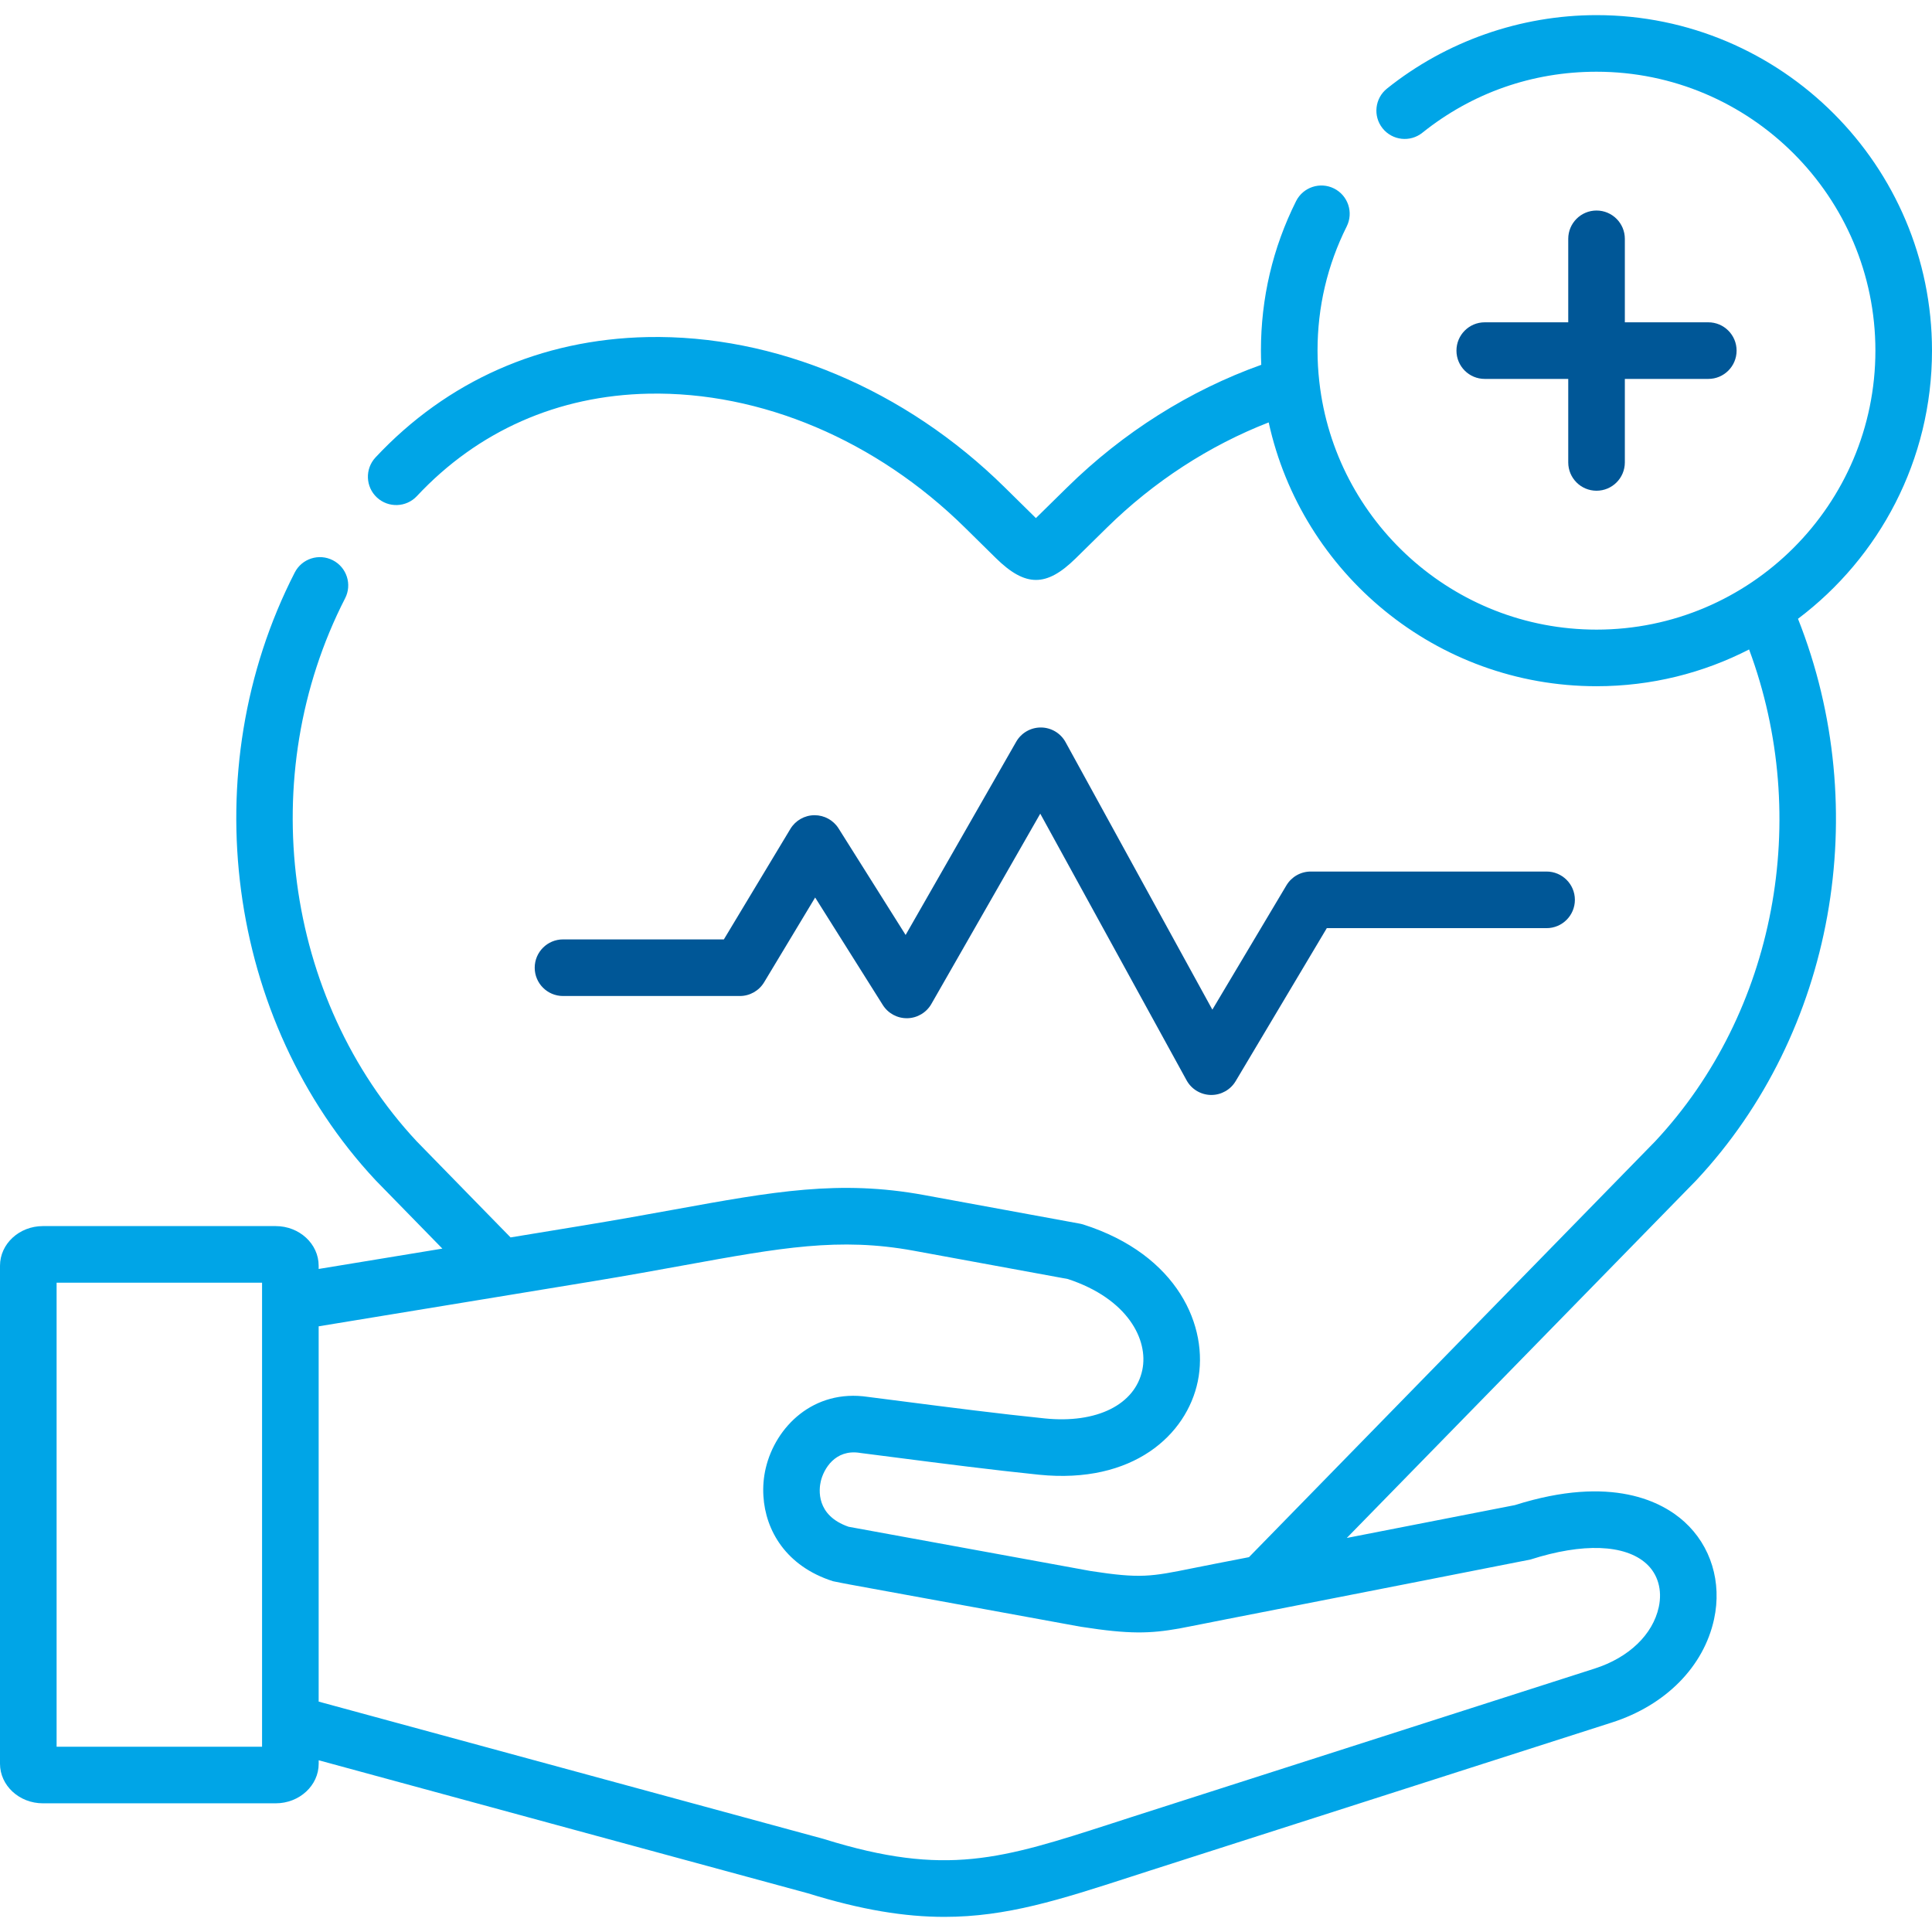 <svg width="64" height="64" viewBox="0 0 64 64" fill="none" xmlns="http://www.w3.org/2000/svg">
<g clip-path="url(#clip0_34_174)">
<path d="M24.509 32.994C24.837 32.994 25.142 32.822 25.312 32.54L27.003 29.731L29.244 33.292C29.42 33.571 29.726 33.736 30.058 33.73C30.387 33.723 30.688 33.544 30.852 33.259L34.46 26.954L39.306 35.785C39.467 36.08 39.775 36.266 40.111 36.272C40.116 36.272 40.122 36.272 40.127 36.272C40.457 36.272 40.764 36.098 40.933 35.814L43.952 30.746H51.232C51.75 30.746 52.17 30.326 52.17 29.808C52.17 29.291 51.75 28.871 51.232 28.871H43.419C43.089 28.871 42.783 29.045 42.614 29.329L40.161 33.446L35.299 24.586C35.136 24.288 34.825 24.102 34.485 24.099C34.482 24.099 34.48 24.099 34.477 24.099C34.141 24.099 33.83 24.279 33.663 24.571L30 30.972L27.779 27.443C27.607 27.17 27.308 27.005 26.985 27.005C26.982 27.005 26.979 27.005 26.976 27.005C26.651 27.008 26.35 27.18 26.182 27.459L23.979 31.119H18.651C18.133 31.119 17.713 31.539 17.713 32.057C17.713 32.574 18.133 32.994 18.651 32.994H24.509Z" fill="#005797"/>
<path d="M52.887 6.974C52.369 6.974 51.95 7.394 51.95 7.912V10.677H49.184C48.666 10.677 48.247 11.097 48.247 11.615C48.247 12.133 48.666 12.552 49.184 12.552H51.95V15.318C51.95 15.836 52.369 16.256 52.887 16.256C53.405 16.256 53.825 15.836 53.825 15.318V12.552H56.59C57.108 12.552 57.527 12.133 57.527 11.615C57.527 11.097 57.108 10.677 56.59 10.677H53.825V7.912C53.825 7.394 53.405 6.974 52.887 6.974Z" fill="#005797"/>
<path d="M56.195 39.095C60.762 34.212 62.071 26.828 59.561 20.498C62.255 18.468 64 15.242 64 11.615C64 5.487 59.015 0.501 52.887 0.501C50.37 0.501 47.905 1.365 45.946 2.934C45.542 3.257 45.477 3.847 45.8 4.251C46.124 4.655 46.714 4.721 47.118 4.397C48.769 3.075 50.764 2.376 52.887 2.376C57.981 2.376 62.125 6.521 62.125 11.615C62.125 16.711 57.981 20.857 52.887 20.857C48.144 20.857 44.226 17.265 43.706 12.659C43.705 12.648 43.703 12.637 43.702 12.626C43.665 12.294 43.645 11.957 43.645 11.615C43.645 10.168 43.97 8.784 44.611 7.502C44.843 7.039 44.655 6.476 44.192 6.244C43.729 6.013 43.166 6.2 42.934 6.663C42.162 8.208 41.77 9.874 41.77 11.615C41.77 11.772 41.774 11.929 41.781 12.085C39.414 12.931 37.204 14.322 35.352 16.144L34.316 17.162C34.311 17.157 34.307 17.154 34.302 17.149L33.283 16.145C29.987 12.895 25.672 11.079 21.444 11.166C17.925 11.239 14.811 12.617 12.44 15.152C12.086 15.531 12.106 16.125 12.485 16.479C12.864 16.831 13.456 16.812 13.81 16.434C15.827 14.276 18.48 13.102 21.482 13.041C25.207 12.965 29.029 14.584 31.967 17.48L32.987 18.485C33.48 18.97 33.9 19.211 34.319 19.211C34.733 19.211 35.147 18.974 35.631 18.499L36.667 17.48C38.224 15.949 40.061 14.758 42.027 13.993C43.119 18.984 47.573 22.732 52.887 22.732C54.706 22.732 56.424 22.293 57.941 21.514C60.019 27.102 58.826 33.53 54.832 37.806L41.374 51.583L40.26 51.8C39.99 51.852 39.751 51.9 39.534 51.944C38.121 52.23 37.784 52.297 36.13 52.042L28.111 50.576C27.019 50.199 27.129 49.329 27.19 49.068C27.286 48.661 27.664 48.005 28.475 48.127C28.483 48.129 28.49 48.13 28.497 48.131C28.859 48.178 29.246 48.227 29.651 48.279C31.17 48.475 32.89 48.696 34.417 48.852C37.542 49.169 39.31 47.529 39.678 45.761C40.051 43.96 39.025 41.565 35.888 40.564C35.85 40.553 35.811 40.542 35.771 40.535L30.608 39.587C27.805 39.074 25.625 39.47 22.325 40.07C21.453 40.229 20.462 40.407 19.36 40.589L16.913 40.991L16.159 40.22L13.803 37.807C9.399 33.086 8.422 25.691 11.432 19.82C11.669 19.36 11.486 18.795 11.026 18.559C10.565 18.323 10 18.504 9.764 18.965C6.399 25.53 7.499 33.807 12.44 39.095C12.445 39.1 12.45 39.105 12.454 39.11L14.654 41.362L10.556 42.036V41.929C10.556 41.205 9.918 40.616 9.133 40.616H1.42C0.637 40.616 0 41.205 0 41.929V58.425C0 59.148 0.637 59.737 1.42 59.737H9.133C9.918 59.737 10.557 59.148 10.557 58.425V58.311L18.988 60.605L26.77 62.72C28.546 63.271 29.977 63.499 31.284 63.499C33.351 63.499 35.108 62.931 37.428 62.181C37.634 62.115 37.845 62.046 38.062 61.976L53.399 57.059C55.176 56.489 56.441 55.209 56.781 53.635C57.045 52.415 56.678 51.21 55.797 50.411C55.085 49.765 53.41 48.837 50.181 49.859L44.614 50.947L56.181 39.11C56.186 39.105 56.19 39.1 56.195 39.095ZM1.875 57.862V42.491H8.681V43.135C8.681 43.137 8.681 43.139 8.681 43.141V57.084C8.681 57.085 8.681 57.086 8.681 57.087V57.862H1.875ZM50.7 51.661C52.43 51.106 53.829 51.156 54.539 51.8C54.921 52.148 55.071 52.672 54.949 53.237C54.751 54.149 53.958 54.91 52.826 55.273L37.489 60.191C37.27 60.261 37.057 60.33 36.85 60.398C33.181 61.583 31.34 62.179 27.31 60.925C27.3 60.921 27.289 60.919 27.277 60.915L10.556 56.368V43.936L19.664 42.44C20.781 42.256 21.78 42.074 22.661 41.914C25.867 41.331 27.804 40.98 30.269 41.432L35.373 42.369C37.362 43.023 38.049 44.384 37.841 45.38C37.602 46.531 36.333 47.163 34.608 46.987C33.105 46.834 31.398 46.614 29.891 46.42C29.489 46.367 29.102 46.318 28.744 46.273C26.951 46.008 25.688 47.261 25.365 48.64C25.296 48.934 25.269 49.246 25.289 49.561C25.358 50.701 26.039 51.884 27.594 52.38C27.633 52.392 28.15 52.489 28.15 52.489L35.806 53.889C35.814 53.89 35.822 53.891 35.831 53.892C37.411 54.139 38.095 54.117 39.064 53.946C39.318 53.901 40.352 53.691 40.619 53.64L42.306 53.31C42.306 53.31 50.665 51.672 50.7 51.661Z" fill="#00A5E7"/>
</g>
<defs>
<clipPath id="clip0_34_174">
<rect width="64" height="64" fill="white"/>
</clipPath>
</defs>
</svg>
